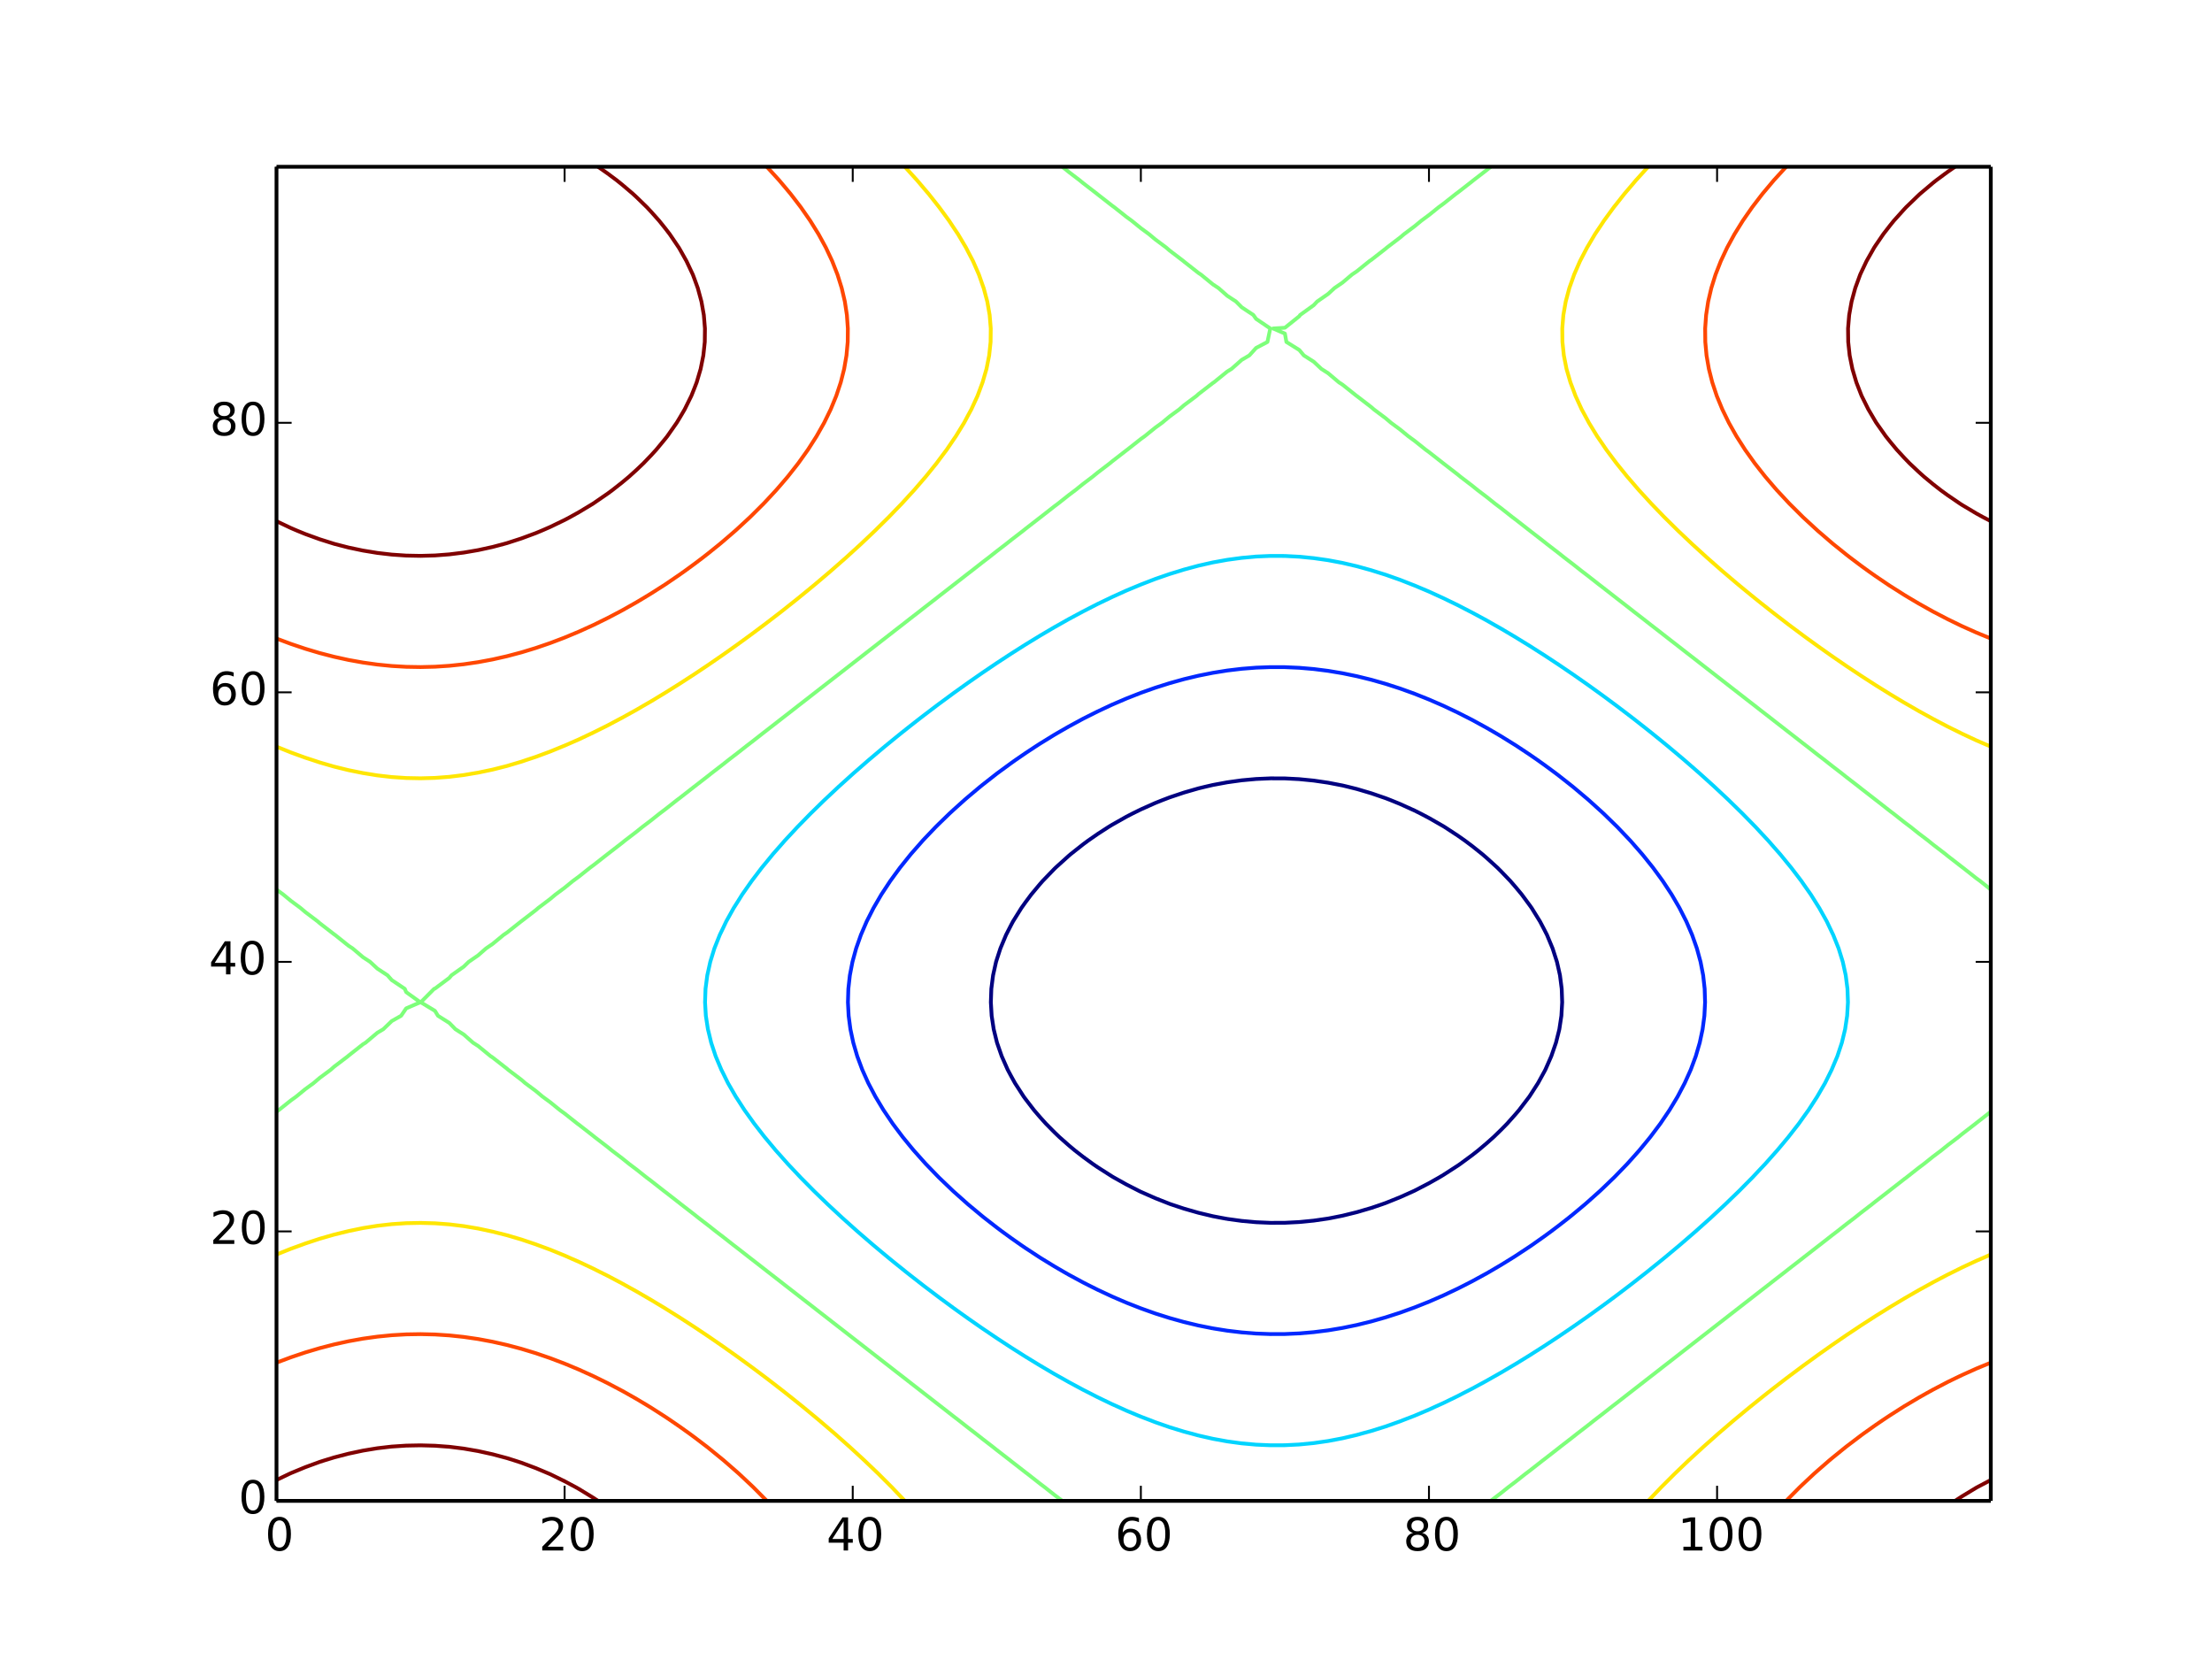 <?xml version="1.0" encoding="utf-8" standalone="no"?>
<!DOCTYPE svg PUBLIC "-//W3C//DTD SVG 1.1//EN"
  "http://www.w3.org/Graphics/SVG/1.1/DTD/svg11.dtd">
<!-- Created with matplotlib (http://matplotlib.org/) -->
<svg height="441pt" version="1.1" viewBox="0 0 585 441" width="585pt" xmlns="http://www.w3.org/2000/svg" xmlns:xlink="http://www.w3.org/1999/xlink">
 <defs>
  <style type="text/css">
*{stroke-linecap:butt;stroke-linejoin:round;}
  </style>
 </defs>
 <g id="figure_1">
  <g id="patch_1">
   <path d="
M0 441
L585 441
L585 0
L0 0
z
" style="fill:#ffffff;"/>
  </g>
  <g id="axes_1">
   <g id="patch_2">
    <path d="
M73.125 396.9
L526.5 396.9
L526.5 44.1
L73.125 44.1
z
" style="fill:#ffffff;"/>
   </g>
   <g id="LineCollection_1">
    <defs>
     <path d="
M324.577 -118.663
L323.087 -118.936
L320.767 -119.379
L316.957 -120.289
L313.147 -121.377
L309.766 -122.5
L309.337 -122.649
L305.527 -124.152
L301.717 -125.832
L301.242 -126.064
L297.908 -127.768
L294.573 -129.627
L294.098 -129.908
L290.288 -132.337
L289.038 -133.191
L286.478 -135.058
L284.29 -136.755
L282.668 -138.11
L280.168 -140.318
L278.858 -141.577
L276.578 -143.882
L275.048 -145.586
L273.452 -147.445
L271.238 -150.33
L270.738 -151.009
L268.433 -154.573
L267.429 -156.387
L266.494 -158.136
L264.918 -161.7
L263.677 -165.264
L263.619 -165.492
L262.8 -168.827
L262.257 -172.391
L262.048 -175.955
L262.173 -179.518
L262.633 -183.082
L263.425 -186.645
L263.619 -187.261
L264.576 -190.209
L266.069 -193.773
L267.429 -196.431
L267.908 -197.336
L270.131 -200.9
L271.238 -202.449
L272.737 -204.464
L275.048 -207.228
L275.747 -208.027
L278.858 -211.245
L279.21 -211.591
L282.668 -214.708
L283.192 -215.155
L286.478 -217.749
L287.784 -218.718
L290.288 -220.455
L293.108 -222.282
L294.098 -222.886
L297.908 -225.038
L299.464 -225.845
L301.717 -226.954
L305.527 -228.654
L307.417 -229.409
L309.337 -230.142
L313.147 -231.42
L316.957 -232.52
L318.832 -232.973
L320.767 -233.421
L324.577 -234.127
L328.387 -234.655
L332.196 -235.002
L336.006 -235.169
L339.816 -235.154
L343.626 -234.957
L347.436 -234.579
L351.246 -234.022
L355.056 -233.286
L356.365 -232.973
L358.866 -232.35
L362.675 -231.219
L366.485 -229.911
L367.776 -229.409
L370.295 -228.383
L374.105 -226.654
L375.723 -225.845
L377.915 -224.692
L381.725 -222.51
L382.094 -222.282
L385.535 -220.027
L387.401 -218.718
L389.345 -217.26
L391.985 -215.155
L393.154 -214.148
L395.967 -211.591
L396.964 -210.601
L399.434 -208.027
L400.774 -206.482
L402.45 -204.464
L404.584 -201.575
L405.064 -200.9
L407.272 -197.336
L408.394 -195.207
L409.123 -193.773
L410.608 -190.209
L411.759 -186.645
L412.204 -184.696
L412.561 -183.082
L413.018 -179.518
L413.143 -175.955
L412.935 -172.391
L412.395 -168.827
L412.204 -168.046
L411.503 -165.264
L410.268 -161.7
L408.701 -158.136
L408.394 -157.559
L406.751 -154.573
L404.584 -151.201
L404.456 -151.009
L401.74 -147.445
L400.774 -146.312
L398.609 -143.882
L396.964 -142.206
L395.017 -140.318
L393.154 -138.658
L390.898 -136.755
L389.345 -135.538
L386.16 -133.191
L385.535 -132.759
L381.725 -130.3
L380.6 -129.627
L377.915 -128.11
L374.105 -126.133
L373.959 -126.064
L370.295 -124.42
L366.485 -122.887
L365.395 -122.5
L362.675 -121.576
L358.866 -120.458
L355.056 -119.518
L352.131 -118.936
L351.246 -118.767
L347.436 -118.215
L343.626 -117.841
L339.816 -117.646
L336.006 -117.631
L332.196 -117.796
L328.387 -118.14
L324.577 -118.663" id="C0_0_6b41d8a4fa"/>
    </defs>
    <g clip-path="url(#p5873ec822d)">
     <use style="fill:none;stroke:#000080;" x="0.0" xlink:href="#C0_0_6b41d8a4fa" y="441.0"/>
    </g>
   </g>
   <g id="LineCollection_2">
    <defs>
     <path d="
M320.767 -89.72
L317.228 -90.427
L316.957 -90.481
L313.147 -91.395
L309.337 -92.457
L305.527 -93.663
L304.601 -93.991
L301.717 -95.018
L297.908 -96.514
L295.477 -97.555
L294.098 -98.151
L290.288 -99.931
L287.915 -101.118
L286.478 -101.848
L282.668 -103.906
L281.309 -104.682
L278.858 -106.108
L275.365 -108.245
L275.048 -108.444
L271.238 -110.94
L269.964 -111.809
L267.429 -113.588
L264.975 -115.373
L263.619 -116.393
L260.344 -118.936
L259.809 -119.368
L256.038 -122.5
L255.999 -122.534
L252.189 -125.925
L252.037 -126.064
L248.379 -129.564
L248.314 -129.627
L244.862 -133.191
L244.569 -133.514
L241.675 -136.755
L240.759 -137.858
L238.745 -140.318
L236.95 -142.704
L236.072 -143.882
L233.661 -147.445
L233.14 -148.308
L231.517 -151.009
L229.639 -154.573
L229.33 -155.259
L228.036 -158.136
L226.71 -161.7
L225.665 -165.264
L225.52 -165.942
L224.905 -168.827
L224.434 -172.391
L224.252 -175.955
L224.361 -179.518
L224.76 -183.082
L225.448 -186.645
L225.52 -186.909
L226.422 -190.209
L227.679 -193.773
L229.212 -197.336
L229.33 -197.569
L231.023 -200.9
L233.099 -204.464
L233.14 -204.526
L235.446 -208.027
L236.95 -210.092
L238.052 -211.591
L240.759 -214.964
L240.914 -215.155
L244.041 -218.718
L244.569 -219.28
L247.431 -222.282
L248.379 -223.218
L251.087 -225.845
L252.189 -226.86
L255.019 -229.409
L255.999 -230.253
L259.24 -232.973
L259.809 -233.432
L263.619 -236.418
L263.775 -236.536
L267.429 -239.215
L268.68 -240.1
L271.238 -241.857
L273.978 -243.664
L275.048 -244.352
L278.858 -246.696
L279.766 -247.227
L282.668 -248.891
L286.169 -250.791
L286.478 -250.956
L290.288 -252.868
L293.459 -254.355
L294.098 -254.65
L297.908 -256.285
L301.717 -257.784
L302.093 -257.918
L305.527 -259.135
L309.337 -260.343
L313.147 -261.406
L313.462 -261.482
L316.957 -262.318
L320.767 -263.079
L324.577 -263.688
L328.387 -264.143
L332.196 -264.443
L336.006 -264.586
L339.816 -264.573
L343.626 -264.404
L347.436 -264.078
L351.246 -263.597
L355.056 -262.963
L358.866 -262.176
L361.692 -261.482
L362.675 -261.239
L366.485 -260.152
L370.295 -258.92
L373.074 -257.918
L374.105 -257.544
L377.915 -256.022
L381.725 -254.365
L381.747 -254.355
L385.535 -252.558
L389.017 -250.791
L389.345 -250.622
L393.154 -248.535
L395.416 -247.227
L396.964 -246.313
L400.774 -243.951
L401.218 -243.664
L404.584 -241.428
L406.506 -240.1
L408.394 -238.756
L411.405 -236.536
L412.204 -235.926
L415.953 -232.973
L416.014 -232.923
L419.824 -229.712
L420.174 -229.409
L423.633 -226.28
L424.104 -225.845
L427.443 -222.596
L427.76 -222.282
L431.148 -218.718
L431.253 -218.6
L434.27 -215.155
L435.063 -214.177
L437.135 -211.591
L438.873 -209.223
L439.743 -208.027
L442.087 -204.464
L442.683 -203.447
L444.165 -200.9
L445.975 -197.336
L446.493 -196.136
L447.509 -193.773
L448.765 -190.209
L449.739 -186.645
L450.303 -183.728
L450.427 -183.082
L450.826 -179.518
L450.935 -175.955
L450.754 -172.391
L450.303 -168.98
L450.282 -168.827
L449.522 -165.264
L448.477 -161.7
L447.152 -158.136
L446.493 -156.67
L445.547 -154.573
L443.671 -151.009
L442.683 -149.363
L441.525 -147.445
L439.118 -143.882
L438.873 -143.553
L436.443 -140.318
L435.063 -138.63
L433.512 -136.755
L431.253 -134.221
L430.322 -133.191
L427.443 -130.211
L426.87 -129.627
L423.633 -126.521
L423.147 -126.064
L419.824 -123.094
L419.143 -122.5
L416.014 -119.89
L414.838 -118.936
L412.204 -116.88
L410.211 -115.373
L408.394 -114.043
L405.23 -111.809
L404.584 -111.366
L400.774 -108.852
L399.813 -108.245
L396.964 -106.489
L393.886 -104.682
L393.154 -104.26
L389.345 -102.183
L387.271 -101.118
L385.535 -100.24
L381.725 -98.439
L379.708 -97.555
L377.915 -96.777
L374.105 -95.258
L370.608 -93.991
L370.295 -93.878
L366.485 -92.648
L362.675 -91.562
L358.866 -90.623
L357.918 -90.427
L355.056 -89.837
L351.246 -89.202
L347.436 -88.722
L343.626 -88.396
L339.816 -88.227
L336.006 -88.214
L332.196 -88.357
L328.387 -88.657
L324.577 -89.112
L320.767 -89.72" id="C1_0_b73f4d3100"/>
    </defs>
    <g clip-path="url(#p5873ec822d)">
     <use style="fill:none;stroke:#0028ff;" x="0.0" xlink:href="#C1_0_b73f4d3100" y="441.0"/>
    </g>
   </g>
   <g id="LineCollection_3">
    <defs>
     <path d="
M316.957 -61.392
L315.027 -61.918
L313.147 -62.414
L309.337 -63.583
L305.527 -64.911
L304.061 -65.482
L301.717 -66.37
L297.908 -67.962
L295.528 -69.046
L294.098 -69.682
L290.288 -71.514
L288.162 -72.609
L286.478 -73.461
L282.668 -75.51
L281.503 -76.173
L278.858 -77.656
L275.329 -79.736
L275.048 -79.9
L271.238 -82.226
L269.549 -83.3
L267.429 -84.641
L264.036 -86.864
L263.619 -87.137
L259.809 -89.711
L258.779 -90.427
L255.999 -92.364
L253.722 -93.991
L252.189 -95.093
L248.84 -97.555
L248.379 -97.896
L244.569 -100.778
L244.127 -101.118
L240.759 -103.743
L239.57 -104.682
L236.95 -106.79
L235.157 -108.245
L233.14 -109.923
L230.887 -111.809
L229.33 -113.15
L226.758 -115.373
L225.52 -116.479
L222.773 -118.936
L221.71 -119.924
L218.935 -122.5
L217.9 -123.504
L215.25 -126.064
L214.09 -127.242
L211.725 -129.627
L210.28 -131.17
L208.369 -133.191
L206.471 -135.335
L205.196 -136.755
L202.661 -139.798
L202.22 -140.318
L199.448 -143.882
L198.851 -144.727
L196.895 -147.445
L195.041 -150.327
L194.592 -151.009
L192.534 -154.573
L191.231 -157.209
L190.761 -158.136
L189.264 -161.7
L188.084 -165.264
L187.421 -168.017
L187.22 -168.827
L186.672 -172.391
L186.46 -175.955
L186.587 -179.518
L187.052 -183.082
L187.421 -184.728
L187.839 -186.645
L188.939 -190.209
L190.357 -193.773
L191.231 -195.572
L192.066 -197.336
L194.05 -200.9
L195.041 -202.453
L196.296 -204.464
L198.793 -208.027
L198.851 -208.102
L201.503 -211.591
L202.661 -212.985
L204.432 -215.155
L206.471 -217.467
L207.56 -218.718
L210.28 -221.64
L210.872 -222.282
L214.09 -225.573
L214.355 -225.845
L217.9 -229.311
L218 -229.409
L221.71 -232.888
L221.8 -232.973
L225.52 -236.331
L225.748 -236.536
L229.33 -239.657
L229.84 -240.1
L233.14 -242.88
L234.076 -243.664
L236.95 -246.01
L238.454 -247.227
L240.759 -249.055
L242.977 -250.791
L244.569 -252.018
L247.648 -254.355
L248.379 -254.903
L252.189 -257.709
L252.479 -257.918
L255.999 -260.436
L257.498 -261.482
L259.809 -263.088
L262.705 -265.045
L263.619 -265.664
L267.429 -268.158
L268.142 -268.609
L271.238 -270.574
L273.861 -272.173
L275.048 -272.902
L278.858 -275.142
L279.921 -275.736
L282.668 -277.292
L286.415 -279.3
L286.478 -279.334
L290.288 -281.287
L293.584 -282.864
L294.098 -283.115
L297.908 -284.839
L301.717 -286.422
L301.732 -286.427
L305.527 -287.895
L309.337 -289.213
L311.892 -289.991
L313.147 -290.385
L316.957 -291.414
L320.767 -292.274
L324.577 -292.962
L328.387 -293.476
L329.275 -293.555
L332.196 -293.824
L336.006 -293.992
L339.816 -293.976
L343.626 -293.778
L345.857 -293.555
L347.436 -293.402
L351.246 -292.859
L355.056 -292.143
L358.866 -291.254
L362.675 -290.197
L363.317 -289.991
L366.485 -289.004
L370.295 -287.66
L373.429 -286.427
L374.105 -286.168
L377.915 -284.562
L381.616 -282.864
L381.725 -282.815
L385.535 -280.97
L388.759 -279.3
L389.345 -279.002
L393.154 -276.941
L395.262 -275.736
L396.964 -274.776
L400.774 -272.519
L401.333 -272.173
L404.584 -270.177
L407.04 -268.609
L408.394 -267.749
L412.204 -265.24
L412.489 -265.045
L416.014 -262.652
L417.689 -261.482
L419.824 -259.986
L422.703 -257.918
L423.633 -257.245
L427.443 -254.43
L427.544 -254.355
L431.253 -251.532
L432.212 -250.791
L435.063 -248.554
L436.734 -247.227
L438.873 -245.494
L441.111 -243.664
L442.683 -242.346
L445.346 -240.1
L446.493 -239.104
L449.44 -236.536
L450.303 -235.758
L453.388 -232.973
L454.112 -232.292
L457.188 -229.409
L457.922 -228.689
L460.834 -225.845
L461.732 -224.921
L464.318 -222.282
L465.542 -220.955
L467.629 -218.718
L469.352 -216.742
L470.755 -215.155
L473.162 -212.215
L473.681 -211.591
L476.398 -208.027
L476.972 -207.196
L478.893 -204.464
L480.782 -201.448
L481.132 -200.9
L483.125 -197.336
L484.591 -194.25
L484.824 -193.773
L486.249 -190.209
L487.354 -186.645
L488.134 -183.082
L488.401 -180.983
L488.593 -179.518
L488.721 -175.955
L488.508 -172.391
L488.401 -171.7
L487.97 -168.827
L487.108 -165.264
L485.923 -161.7
L484.591 -158.545
L484.423 -158.136
L482.655 -154.573
L480.782 -151.342
L480.593 -151.009
L478.292 -147.445
L476.972 -145.617
L475.743 -143.882
L473.162 -140.574
L472.966 -140.318
L469.989 -136.755
L469.352 -136.046
L466.818 -133.191
L465.542 -131.845
L463.463 -129.627
L461.732 -127.884
L459.938 -126.064
L457.922 -124.119
L456.253 -122.5
L454.112 -120.514
L452.415 -118.936
L450.303 -117.047
L448.43 -115.373
L446.493 -113.698
L444.301 -111.809
L442.683 -110.454
L440.031 -108.245
L438.873 -107.304
L435.619 -104.682
L435.063 -104.242
L431.253 -101.265
L431.062 -101.118
L427.443 -98.373
L426.344 -97.555
L423.633 -95.556
L421.465 -93.991
L419.824 -92.814
L416.414 -90.427
L416.014 -90.148
L412.204 -87.561
L411.145 -86.864
L408.394 -85.051
L405.642 -83.3
L404.584 -82.623
L400.774 -80.281
L399.849 -79.736
L396.964 -78.023
L393.694 -76.173
L393.154 -75.863
L389.345 -73.794
L387.027 -72.609
L385.535 -71.832
L381.725 -69.978
L379.658 -69.046
L377.915 -68.241
L374.105 -66.625
L371.14 -65.482
L370.295 -65.147
L366.485 -63.793
L362.675 -62.598
L360.168 -61.918
L358.866 -61.553
L355.056 -60.658
L351.246 -59.935
L347.436 -59.388
L343.626 -59.017
L339.816 -58.824
L336.006 -58.809
L332.196 -58.972
L328.387 -59.313
L324.577 -59.831
L320.767 -60.525
L316.957 -61.392" id="C2_0_cb9f351963"/>
    </defs>
    <g clip-path="url(#p5873ec822d)">
     <use style="fill:none;stroke:#00d4ff;" x="0.0" xlink:href="#C2_0_cb9f351963" y="441.0"/>
    </g>
   </g>
   <g id="LineCollection_4">
    <defs>
     <path d="
M280.947 -44.1
L278.858 -45.68
L276.362 -47.664
L275.048 -48.652
L271.772 -51.227
L271.238 -51.627
L267.429 -54.596
L267.187 -54.791
L263.619 -57.553
L262.615 -58.355
L259.809 -60.515
L258.037 -61.918
L255.999 -63.481
L253.454 -65.482
L252.189 -66.45
L248.869 -69.046
L248.379 -69.42
L244.569 -72.386
L244.287 -72.609
L240.759 -75.348
L239.71 -76.173
L236.95 -78.313
L235.13 -79.736
L233.14 -81.279
L230.549 -83.3
L229.33 -84.246
L225.968 -86.864
L225.52 -87.212
L221.71 -90.177
L221.387 -90.427
L217.9 -93.143
L216.806 -93.991
L214.09 -96.11
L212.224 -97.555
L210.28 -99.076
L207.644 -101.118
L206.471 -102.041
L203.067 -104.682
L202.661 -105.003
L198.851 -107.968
L198.487 -108.245
L195.041 -110.938
L193.901 -111.809
L191.231 -113.908
L189.318 -115.373
L187.421 -116.874
L184.739 -118.936
L183.611 -119.837
L180.166 -122.5
L179.801 -122.794
L175.992 -125.76
L175.585 -126.064
L172.182 -128.736
L170.993 -129.627
L168.372 -131.709
L166.407 -133.191
L164.562 -134.677
L161.83 -136.755
L160.752 -137.637
L157.264 -140.318
L156.942 -140.587
L153.132 -143.555
L152.678 -143.882
L149.322 -146.542
L148.076 -147.445
L145.513 -149.523
L143.484 -151.009
L141.703 -152.496
L138.908 -154.573
L137.893 -155.454
L134.357 -158.136
L134.083 -158.387
L130.273 -161.364
L129.752 -161.7
L126.463 -164.39
L125.102 -165.264
L122.653 -167.425
L120.455 -168.827
L118.843 -170.484
L115.822 -172.391
L115.034 -173.683
L111.275 -175.955
L114.814 -179.518
L115.034 -179.579
L118.843 -182.419
L119.389 -183.082
L122.653 -185.382
L123.95 -186.645
L126.463 -188.376
L128.552 -190.209
L130.273 -191.38
L133.174 -193.773
L134.083 -194.387
L137.805 -197.336
L137.893 -197.395
L141.703 -200.331
L142.36 -200.9
L145.513 -203.281
L146.927 -204.464
L149.322 -206.246
L151.511 -208.027
L153.132 -209.221
L156.105 -211.591
L156.942 -212.202
L160.707 -215.155
L160.752 -215.187
L164.562 -218.136
L165.272 -218.718
L168.372 -221.093
L169.846 -222.282
L172.182 -224.057
L174.427 -225.845
L175.992 -227.027
L179.015 -229.409
L179.801 -230.001
L183.606 -232.973
L183.611 -232.976
L187.421 -235.932
L188.178 -236.536
L191.231 -238.893
L192.754 -240.1
L195.041 -241.858
L197.336 -243.664
L198.851 -244.826
L201.92 -247.227
L202.661 -247.796
L206.471 -250.764
L206.504 -250.791
L210.28 -253.726
L211.081 -254.355
L214.09 -256.69
L215.661 -257.918
L217.9 -259.656
L220.241 -261.482
L221.71 -262.623
L224.822 -265.045
L225.52 -265.589
L229.33 -268.553
L229.402 -268.609
L233.14 -271.52
L233.984 -272.173
L236.95 -274.487
L238.566 -275.736
L240.759 -277.454
L243.147 -279.3
L244.569 -280.419
L247.725 -282.864
L248.379 -283.382
L252.189 -286.342
L252.301 -286.427
L255.999 -289.314
L256.888 -289.991
L259.809 -292.284
L261.473 -293.555
L263.619 -295.252
L266.053 -297.118
L267.429 -298.217
L270.628 -300.682
L271.238 -301.175
L275.048 -304.132
L275.201 -304.245
L278.858 -307.111
L279.795 -307.809
L282.668 -310.086
L284.384 -311.373
L286.478 -313.056
L288.964 -314.936
L290.288 -316.02
L293.534 -318.5
L294.098 -318.972
L297.908 -321.924
L298.103 -322.064
L301.717 -324.915
L302.712 -325.627
L305.527 -327.902
L307.31 -329.191
L309.337 -330.88
L311.893 -332.755
L313.147 -333.845
L316.452 -336.318
L316.957 -336.785
L320.767 -339.726
L321.02 -339.882
L324.577 -342.766
L325.697 -343.445
L328.387 -345.833
L330.398 -347.009
L332.196 -348.991
L335.194 -350.573
L335.945 -354.136
L332.196 -356.679
L331.476 -357.7
L328.387 -359.746
L326.877 -361.264
L324.577 -362.777
L322.248 -364.827
L320.767 -365.8
L317.608 -368.391
L316.957 -368.818
L313.147 -371.811
L312.99 -371.955
L309.337 -374.741
L308.441 -375.518
L305.527 -377.696
L303.869 -379.082
L301.717 -380.666
L299.28 -382.645
L297.908 -383.645
L294.68 -386.209
L294.098 -386.63
L290.288 -389.605
L290.087 -389.773
L286.478 -392.554
L285.523 -393.336
L282.668 -395.513
L280.947 -396.9" id="C3_0_26f5501297"/>
     <path d="
M394.245 -44.1
L396.964 -46.174
L398.823 -47.664
L400.774 -49.142
L403.408 -51.227
L404.584 -52.114
L407.998 -54.791
L408.394 -55.089
L412.204 -58.053
L412.579 -58.355
L416.014 -61.012
L417.153 -61.918
L419.824 -63.975
L421.732 -65.482
L423.633 -66.942
L426.315 -69.046
L427.443 -69.911
L430.899 -72.609
L431.253 -72.88
L435.063 -75.845
L435.48 -76.173
L438.873 -78.808
L440.058 -79.736
L442.683 -81.773
L444.638 -83.3
L446.493 -84.74
L449.22 -86.864
L450.303 -87.706
L453.8 -90.427
L454.112 -90.671
L457.922 -93.636
L458.381 -93.991
L461.732 -96.603
L462.963 -97.555
L465.542 -99.57
L467.544 -101.118
L469.352 -102.537
L472.124 -104.682
L473.162 -105.501
L476.7 -108.245
L476.972 -108.461
L480.782 -111.428
L481.282 -111.809
L484.591 -114.399
L485.868 -115.373
L488.401 -117.369
L490.451 -118.936
L492.211 -120.335
L495.029 -122.5
L496.021 -123.297
L499.6 -126.064
L499.831 -126.252
L503.641 -129.222
L504.186 -129.627
L507.451 -132.199
L508.778 -133.191
L511.261 -135.172
L513.363 -136.755
L515.07 -138.139
L517.938 -140.318
L518.88 -141.097
L522.5 -143.882
L522.69 -144.043
L526.5 -147.02" id="C3_1_f25320ff38"/>
     <path d="
M73.125 -147.02
L73.721 -147.445
L76.935 -150.009
L78.325 -151.009
L80.745 -152.992
L82.917 -154.573
L84.555 -155.965
L87.489 -158.136
L88.365 -158.919
L92.029 -161.7
L92.174 -161.84
L95.984 -164.844
L96.669 -165.264
L99.794 -167.895
L101.356 -168.827
L103.604 -170.99
L106.084 -172.391
L107.414 -174.341
L111.152 -175.955
L107.414 -178.644
L107.056 -179.518
L103.604 -181.822
L102.495 -183.082
L99.794 -184.863
L97.877 -186.645
L95.984 -187.889
L93.242 -190.209
L92.174 -190.909
L88.599 -193.773
L88.365 -193.927
L84.555 -196.872
L84.032 -197.336
L80.745 -199.816
L79.47 -200.9
L76.935 -202.78
L74.888 -204.464
L73.125 -205.755" id="C3_2_15a0b08667"/>
     <path d="
M526.5 -205.755
L523.668 -208.027
L522.69 -208.737
L519.065 -211.591
L518.88 -211.724
L515.07 -214.678
L514.494 -215.155
L511.261 -217.632
L509.923 -218.718
L507.451 -220.595
L505.343 -222.282
L503.641 -223.565
L500.755 -225.845
L499.831 -226.539
L496.163 -229.409
L496.021 -229.515
L492.211 -232.473
L491.589 -232.973
L488.401 -235.433
L487.014 -236.536
L484.591 -238.398
L482.433 -240.1
L480.782 -241.365
L477.849 -243.664
L476.972 -244.335
L473.264 -247.227
L473.162 -247.305
L469.352 -250.267
L468.687 -250.791
L465.542 -253.23
L464.108 -254.355
L461.732 -256.196
L459.527 -257.918
L457.922 -259.162
L454.946 -261.482
L454.112 -262.129
L450.365 -265.045
L450.303 -265.094
L446.493 -268.06
L445.784 -268.609
L442.683 -271.026
L441.203 -272.173
L438.873 -273.993
L436.622 -275.736
L435.063 -276.959
L432.043 -279.3
L431.253 -279.922
L427.467 -282.864
L427.443 -282.883
L423.633 -285.853
L422.881 -286.427
L419.824 -288.823
L418.296 -289.991
L416.014 -291.791
L413.715 -293.555
L412.204 -294.756
L409.139 -297.118
L408.394 -297.717
L404.584 -300.671
L404.569 -300.682
L400.774 -303.648
L399.976 -304.245
L396.964 -306.623
L395.387 -307.809
L393.154 -309.594
L390.805 -311.373
L389.345 -312.558
L386.233 -314.936
L385.535 -315.514
L381.725 -318.461
L381.67 -318.5
L377.915 -321.449
L377.064 -322.064
L374.105 -324.434
L372.466 -325.627
L370.295 -327.411
L367.881 -329.191
L366.485 -330.377
L363.316 -332.755
L362.675 -333.325
L358.866 -336.254
L358.766 -336.318
L355.056 -339.276
L354.114 -339.882
L351.246 -342.306
L349.465 -343.445
L347.436 -345.349
L344.823 -347.009
L343.626 -348.443
L340.21 -350.573
L339.816 -352.784
L336.682 -354.136
L339.816 -354.33
L343.626 -357.383
L343.832 -357.7
L347.436 -360.294
L348.349 -361.264
L351.246 -363.277
L352.935 -364.827
L355.056 -366.277
L357.549 -368.391
L358.866 -369.283
L362.176 -371.955
L362.675 -372.291
L366.485 -375.265
L366.772 -375.518
L370.295 -378.204
L371.329 -379.082
L374.105 -381.162
L375.905 -382.645
L377.915 -384.133
L380.494 -386.209
L381.725 -387.111
L385.093 -389.773
L385.535 -390.094
L389.345 -393.061
L389.677 -393.336
L393.154 -396.013
L394.245 -396.9" id="C3_3_7308e16999"/>
    </defs>
    <g clip-path="url(#p5873ec822d)">
     <use style="fill:none;stroke:#7dff7a;" x="0.0" xlink:href="#C3_0_26f5501297" y="441.0"/>
    </g>
    <g clip-path="url(#p5873ec822d)">
     <use style="fill:none;stroke:#7dff7a;" x="0.0" xlink:href="#C3_1_f25320ff38" y="441.0"/>
    </g>
    <g clip-path="url(#p5873ec822d)">
     <use style="fill:none;stroke:#7dff7a;" x="0.0" xlink:href="#C3_2_15a0b08667" y="441.0"/>
    </g>
    <g clip-path="url(#p5873ec822d)">
     <use style="fill:none;stroke:#7dff7a;" x="0.0" xlink:href="#C3_3_7308e16999" y="441.0"/>
    </g>
   </g>
   <g id="LineCollection_5">
    <defs>
     <path d="
M239.308 -44.1
L236.95 -46.566
L235.909 -47.664
L233.14 -50.427
L232.343 -51.227
L229.33 -54.109
L228.619 -54.791
L225.52 -57.641
L224.745 -58.355
L221.71 -61.045
L220.723 -61.918
L217.9 -64.338
L216.559 -65.482
L214.09 -67.531
L212.253 -69.046
L210.28 -70.634
L207.804 -72.609
L206.471 -73.653
L203.209 -76.173
L202.661 -76.591
L198.851 -79.447
L198.458 -79.736
L195.041 -82.225
L193.531 -83.3
L191.231 -84.928
L188.426 -86.864
L187.421 -87.556
L183.611 -90.104
L183.111 -90.427
L179.801 -92.573
L177.532 -93.991
L175.992 -94.96
L172.182 -97.257
L171.665 -97.555
L168.372 -99.471
L165.391 -101.118
L164.562 -101.583
L160.752 -103.601
L158.575 -104.682
L156.942 -105.509
L153.132 -107.305
L150.973 -108.245
L149.322 -108.981
L145.513 -110.534
L142.05 -111.809
L141.703 -111.941
L137.893 -113.226
L134.083 -114.348
L130.273 -115.306
L129.952 -115.373
L126.463 -116.121
L122.653 -116.762
L118.843 -117.225
L115.034 -117.51
L111.224 -117.614
L107.414 -117.539
L103.604 -117.285
L99.794 -116.851
L95.984 -116.24
L92.174 -115.452
L91.86 -115.373
L88.365 -114.52
L84.555 -113.424
L80.745 -112.166
L79.785 -111.809
L76.935 -110.779
L73.125 -109.251" id="C4_0_c60e10d96c"/>
     <path d="
M435.881 -44.1
L438.873 -47.233
L439.28 -47.664
L442.683 -51.064
L442.846 -51.227
L446.493 -54.718
L446.569 -54.791
L450.303 -58.225
L450.443 -58.355
L454.112 -61.608
L454.464 -61.918
L457.922 -64.881
L458.628 -65.482
L461.732 -68.056
L462.934 -69.046
L465.542 -71.143
L467.385 -72.609
L469.352 -74.146
L471.981 -76.173
L473.162 -77.07
L476.728 -79.736
L476.972 -79.916
L480.782 -82.681
L481.654 -83.3
L484.591 -85.371
L486.764 -86.864
L488.401 -87.986
L492.071 -90.427
L492.211 -90.521
L496.021 -92.977
L497.656 -93.991
L499.831 -95.35
L503.514 -97.555
L503.641 -97.631
L507.451 -99.83
L509.804 -101.118
L511.261 -101.928
L515.07 -103.925
L516.612 -104.682
L518.88 -105.818
L522.69 -107.592
L524.213 -108.245
L526.5 -109.251" id="C4_1_19ac87051b"/>
     <path d="
M73.125 -243.557
L76.935 -242.019
L80.745 -240.632
L82.393 -240.1
L84.555 -239.38
L88.365 -238.276
L92.174 -237.339
L95.984 -236.571
L96.208 -236.536
L99.794 -235.955
L103.604 -235.518
L107.414 -235.261
L111.224 -235.185
L115.034 -235.291
L118.843 -235.578
L122.653 -236.046
L125.542 -236.536
L126.463 -236.687
L130.273 -237.484
L134.083 -238.449
L137.893 -239.581
L139.421 -240.1
L141.703 -240.853
L145.513 -242.265
L148.921 -243.664
L149.322 -243.824
L153.132 -245.492
L156.792 -247.227
L156.942 -247.297
L160.752 -249.198
L163.747 -250.791
L164.562 -251.218
L168.372 -253.33
L170.127 -254.355
L172.182 -255.54
L175.992 -257.843
L176.111 -257.918
L179.801 -260.226
L181.735 -261.482
L183.611 -262.696
L187.124 -265.045
L187.421 -265.244
L191.231 -267.871
L192.274 -268.609
L195.041 -270.575
L197.238 -272.173
L198.851 -273.355
L202.035 -275.736
L202.661 -276.21
L206.471 -279.142
L206.673 -279.3
L210.28 -282.162
L211.155 -282.864
L214.09 -285.267
L215.496 -286.427
L217.9 -288.463
L219.696 -289.991
L221.71 -291.759
L223.753 -293.555
L225.52 -295.165
L227.665 -297.118
L229.33 -298.698
L231.428 -300.682
L233.14 -302.379
L235.034 -304.245
L236.95 -306.238
L238.475 -307.809
L240.759 -310.312
L241.74 -311.373
L244.569 -314.657
L244.814 -314.936
L247.694 -318.5
L248.379 -319.429
L250.36 -322.064
L252.189 -324.764
L252.786 -325.627
L254.971 -329.191
L255.999 -331.123
L256.889 -332.755
L258.527 -336.318
L259.809 -339.761
L259.855 -339.882
L260.894 -343.445
L261.604 -347.009
L261.98 -350.573
L262.022 -354.136
L261.729 -357.7
L261.103 -361.264
L260.146 -364.827
L259.809 -365.762
L258.888 -368.391
L257.327 -371.955
L255.999 -374.489
L255.473 -375.518
L253.359 -379.082
L252.189 -380.822
L250.989 -382.645
L248.379 -386.204
L248.375 -386.209
L245.557 -389.773
L244.569 -390.923
L242.529 -393.336
L240.759 -395.283
L239.308 -396.9" id="C4_2_ae1cdd9e68"/>
     <path d="
M526.5 -243.557
L526.26 -243.664
L522.69 -245.204
L518.88 -246.988
L518.405 -247.227
L515.07 -248.872
L511.426 -250.791
L511.261 -250.877
L507.451 -252.97
L505.059 -254.355
L503.641 -255.166
L499.831 -257.452
L499.086 -257.918
L496.021 -259.823
L493.451 -261.482
L492.211 -262.279
L488.401 -264.814
L488.064 -265.045
L484.591 -267.428
L482.915 -268.609
L480.782 -270.12
L477.947 -272.173
L476.972 -272.886
L473.162 -275.726
L473.148 -275.736
L469.352 -278.651
L468.518 -279.3
L465.542 -281.656
L464.033 -282.864
L461.732 -284.746
L459.692 -286.427
L457.922 -287.924
L455.492 -289.991
L454.112 -291.201
L451.435 -293.555
L450.303 -294.586
L447.523 -297.118
L446.493 -298.096
L443.76 -300.682
L442.683 -301.751
L440.154 -304.245
L438.873 -305.579
L436.713 -307.809
L435.063 -309.619
L433.447 -311.373
L431.253 -313.924
L430.37 -314.936
L427.498 -318.5
L427.443 -318.574
L424.829 -322.064
L423.633 -323.835
L422.398 -325.627
L420.221 -329.191
L419.824 -329.941
L418.296 -332.755
L416.665 -336.318
L416.014 -338.075
L415.325 -339.882
L414.291 -343.445
L413.585 -347.009
L413.211 -350.573
L413.169 -354.136
L413.46 -357.7
L414.083 -361.264
L415.036 -364.827
L416.014 -367.555
L416.305 -368.391
L417.859 -371.955
L419.719 -375.518
L419.824 -375.691
L421.827 -379.082
L423.633 -381.778
L424.202 -382.645
L426.807 -386.209
L427.443 -387.001
L429.629 -389.773
L431.253 -391.669
L432.659 -393.336
L435.063 -395.987
L435.881 -396.9" id="C4_3_cc2fccc6a6"/>
    </defs>
    <g clip-path="url(#p5873ec822d)">
     <use style="fill:none;stroke:#ffe600;" x="0.0" xlink:href="#C4_0_c60e10d96c" y="441.0"/>
    </g>
    <g clip-path="url(#p5873ec822d)">
     <use style="fill:none;stroke:#ffe600;" x="0.0" xlink:href="#C4_1_19ac87051b" y="441.0"/>
    </g>
    <g clip-path="url(#p5873ec822d)">
     <use style="fill:none;stroke:#ffe600;" x="0.0" xlink:href="#C4_2_ae1cdd9e68" y="441.0"/>
    </g>
    <g clip-path="url(#p5873ec822d)">
     <use style="fill:none;stroke:#ffe600;" x="0.0" xlink:href="#C4_3_cc2fccc6a6" y="441.0"/>
    </g>
   </g>
   <g id="LineCollection_6">
    <defs>
     <path d="
M202.8 -44.1
L202.661 -44.243
L199.278 -47.664
L198.851 -48.072
L195.487 -51.227
L195.041 -51.625
L191.414 -54.791
L191.231 -54.944
L187.421 -58.048
L187.033 -58.355
L183.611 -60.962
L182.314 -61.918
L179.801 -63.711
L177.226 -65.482
L175.992 -66.308
L172.182 -68.752
L171.703 -69.046
L168.372 -71.041
L165.614 -72.609
L164.562 -73.197
L160.752 -75.206
L158.798 -76.173
L156.942 -77.078
L153.132 -78.809
L150.923 -79.736
L149.322 -80.401
L145.513 -81.849
L141.703 -83.156
L141.231 -83.3
L137.893 -84.314
L134.083 -85.326
L130.273 -86.188
L126.658 -86.864
L126.463 -86.9
L122.653 -87.457
L118.843 -87.861
L115.034 -88.108
L111.224 -88.2
L107.414 -88.134
L103.604 -87.913
L99.794 -87.535
L95.984 -87.004
L95.206 -86.864
L92.174 -86.317
L88.365 -85.48
L84.555 -84.493
L80.745 -83.36
L80.567 -83.3
L76.935 -82.076
L73.125 -80.652" id="C5_0_3e32a2fff1"/>
     <path d="
M472.391 -44.1
L473.162 -44.89
L475.913 -47.664
L476.972 -48.673
L479.705 -51.227
L480.782 -52.185
L483.779 -54.791
L484.591 -55.467
L488.152 -58.355
L488.401 -58.549
L492.211 -61.437
L492.868 -61.918
L496.021 -64.155
L497.964 -65.482
L499.831 -66.722
L503.478 -69.046
L503.641 -69.147
L507.451 -71.41
L509.578 -72.609
L511.261 -73.54
L515.07 -75.529
L516.387 -76.173
L518.88 -77.376
L522.69 -79.085
L524.265 -79.736
L526.5 -80.652" id="C5_1_0c41d293e0"/>
     <path d="
M73.125 -272.145
L76.935 -270.724
L80.745 -269.442
L83.535 -268.609
L84.555 -268.306
L88.365 -267.32
L92.174 -266.483
L95.984 -265.797
L99.794 -265.265
L102.007 -265.045
L103.604 -264.887
L107.414 -264.666
L111.224 -264.6
L115.034 -264.692
L118.843 -264.939
L119.846 -265.045
L122.653 -265.343
L126.463 -265.901
L130.273 -266.612
L134.083 -267.474
L137.893 -268.485
L138.303 -268.609
L141.703 -269.646
L145.513 -270.951
L148.734 -272.173
L149.322 -272.398
L153.132 -273.992
L156.942 -275.718
L156.98 -275.736
L160.752 -277.595
L163.997 -279.3
L164.562 -279.602
L168.372 -281.758
L170.227 -282.864
L172.182 -284.054
L175.903 -286.427
L175.992 -286.485
L179.801 -289.085
L181.079 -289.991
L183.611 -291.841
L185.879 -293.555
L187.421 -294.762
L190.342 -297.118
L191.231 -297.866
L194.494 -300.682
L195.041 -301.177
L198.355 -304.245
L198.851 -304.73
L201.941 -307.809
L202.661 -308.571
L205.261 -311.373
L206.471 -312.769
L208.322 -314.936
L210.28 -317.418
L211.125 -318.5
L213.667 -322.064
L214.09 -322.722
L215.943 -325.627
L217.9 -329.09
L217.957 -329.191
L219.696 -332.755
L221.162 -336.318
L221.71 -337.963
L222.348 -339.882
L223.251 -343.445
L223.866 -347.009
L224.193 -350.573
L224.229 -354.136
L223.975 -357.7
L223.432 -361.264
L222.601 -364.827
L221.71 -367.674
L221.485 -368.391
L220.088 -371.955
L218.417 -375.518
L217.9 -376.468
L216.471 -379.082
L214.262 -382.645
L214.09 -382.894
L211.784 -386.209
L210.28 -388.176
L209.047 -389.773
L206.471 -392.846
L206.054 -393.336
L202.8 -396.9" id="C5_2_d2bba64af6"/>
     <path d="
M526.5 -272.145
L526.433 -272.173
L522.69 -273.717
L518.88 -275.421
L518.225 -275.736
L515.07 -277.274
L511.261 -279.255
L511.178 -279.3
L507.451 -281.39
L504.958 -282.864
L503.641 -283.659
L499.831 -286.071
L499.292 -286.427
L496.021 -288.645
L494.11 -289.991
L492.211 -291.37
L489.305 -293.555
L488.401 -294.258
L484.84 -297.118
L484.591 -297.326
L480.782 -300.601
L480.689 -300.682
L476.972 -304.111
L476.829 -304.245
L473.242 -307.809
L473.162 -307.894
L469.924 -311.373
L469.352 -312.031
L466.865 -314.936
L465.542 -316.61
L464.063 -318.5
L461.732 -321.764
L461.52 -322.064
L459.244 -325.627
L457.922 -327.964
L457.232 -329.191
L455.492 -332.755
L454.112 -336.105
L454.025 -336.318
L452.839 -339.882
L451.937 -343.445
L451.321 -347.009
L450.994 -350.573
L450.958 -354.136
L451.212 -357.7
L451.756 -361.264
L452.587 -364.827
L453.702 -368.391
L454.112 -369.439
L455.099 -371.955
L456.771 -375.518
L457.922 -377.632
L458.716 -379.082
L460.927 -382.645
L461.732 -383.81
L463.404 -386.209
L465.542 -389.002
L466.138 -389.773
L469.132 -393.336
L469.352 -393.58
L472.391 -396.9" id="C5_3_e9f19bdd32"/>
    </defs>
    <g clip-path="url(#p5873ec822d)">
     <use style="fill:none;stroke:#ff4700;" x="0.0" xlink:href="#C5_0_3e32a2fff1" y="441.0"/>
    </g>
    <g clip-path="url(#p5873ec822d)">
     <use style="fill:none;stroke:#ff4700;" x="0.0" xlink:href="#C5_1_0c41d293e0" y="441.0"/>
    </g>
    <g clip-path="url(#p5873ec822d)">
     <use style="fill:none;stroke:#ff4700;" x="0.0" xlink:href="#C5_2_d2bba64af6" y="441.0"/>
    </g>
    <g clip-path="url(#p5873ec822d)">
     <use style="fill:none;stroke:#ff4700;" x="0.0" xlink:href="#C5_3_e9f19bdd32" y="441.0"/>
    </g>
   </g>
   <g id="LineCollection_7">
    <defs>
     <path d="
M158.159 -44.1
L156.942 -44.901
L153.132 -47.235
L152.375 -47.664
L149.322 -49.297
L145.513 -51.16
L145.362 -51.227
L141.703 -52.767
L137.893 -54.193
L136.067 -54.791
L134.083 -55.413
L130.273 -56.432
L126.463 -57.272
L122.653 -57.932
L119.274 -58.355
L118.843 -58.406
L115.034 -58.688
L111.224 -58.792
L107.414 -58.718
L103.604 -58.466
L102.618 -58.355
L99.794 -58.024
L95.984 -57.395
L92.174 -56.584
L88.365 -55.595
L85.736 -54.791
L84.555 -54.414
L80.745 -53.017
L76.935 -51.443
L76.464 -51.227
L73.125 -49.62" id="C6_0_ce3cb3f93d"/>
     <path d="
M517.033 -44.1
L518.88 -45.302
L522.69 -47.607
L522.791 -47.664
L526.5 -49.62" id="C6_1_304abf7bc3"/>
     <path d="
M73.125 -303.176
L76.935 -301.366
L78.532 -300.682
L80.745 -299.778
L84.555 -298.397
L88.365 -297.194
L88.647 -297.118
L92.174 -296.211
L95.984 -295.409
L99.794 -294.786
L103.604 -294.344
L107.414 -294.084
L111.224 -294.008
L115.034 -294.115
L118.843 -294.405
L122.653 -294.877
L126.463 -295.53
L130.273 -296.362
L133.128 -297.118
L134.083 -297.382
L137.893 -298.615
L141.703 -300.026
L143.281 -300.682
L145.513 -301.655
L149.322 -303.495
L150.743 -304.245
L153.132 -305.578
L156.828 -307.809
L156.942 -307.883
L160.752 -310.51
L161.926 -311.373
L164.562 -313.451
L166.341 -314.936
L168.372 -316.772
L170.187 -318.5
L172.182 -320.579
L173.541 -322.064
L175.992 -325.033
L176.462 -325.627
L178.961 -329.191
L179.801 -330.573
L181.08 -332.755
L182.84 -336.318
L183.611 -338.245
L184.245 -339.882
L185.295 -343.445
L186.011 -347.009
L186.392 -350.573
L186.434 -354.136
L186.138 -357.7
L185.505 -361.264
L184.538 -364.827
L183.611 -367.374
L183.229 -368.391
L181.551 -371.955
L179.801 -375.061
L179.534 -375.518
L177.117 -379.082
L175.992 -380.545
L174.307 -382.645
L172.182 -385.024
L171.073 -386.209
L168.372 -388.836
L167.358 -389.773
L164.562 -392.152
L163.087 -393.336
L160.752 -395.082
L158.159 -396.9" id="C6_2_44da92cf3f"/>
     <path d="
M526.5 -303.176
L524.447 -304.245
L522.69 -305.211
L518.88 -307.483
L518.371 -307.809
L515.07 -310.06
L513.266 -311.373
L511.261 -312.938
L508.845 -314.936
L507.451 -316.185
L504.999 -318.5
L503.641 -319.904
L501.648 -322.064
L499.831 -324.25
L498.733 -325.627
L496.218 -329.191
L496.021 -329.512
L494.11 -332.755
L492.339 -336.318
L492.211 -336.635
L490.948 -339.882
L489.892 -343.445
L489.172 -347.009
L488.79 -350.573
L488.747 -354.136
L489.045 -357.7
L489.681 -361.264
L490.653 -364.827
L491.957 -368.391
L492.211 -368.946
L493.636 -371.955
L495.655 -375.518
L496.021 -376.076
L498.074 -379.082
L499.831 -381.351
L500.877 -382.645
L503.641 -385.716
L504.106 -386.209
L507.451 -389.436
L507.819 -389.773
L511.261 -392.675
L512.093 -393.336
L515.07 -395.539
L517.033 -396.9" id="C6_3_cdeac19cd1"/>
    </defs>
    <g clip-path="url(#p5873ec822d)">
     <use style="fill:none;stroke:#800000;" x="0.0" xlink:href="#C6_0_ce3cb3f93d" y="441.0"/>
    </g>
    <g clip-path="url(#p5873ec822d)">
     <use style="fill:none;stroke:#800000;" x="0.0" xlink:href="#C6_1_304abf7bc3" y="441.0"/>
    </g>
    <g clip-path="url(#p5873ec822d)">
     <use style="fill:none;stroke:#800000;" x="0.0" xlink:href="#C6_2_44da92cf3f" y="441.0"/>
    </g>
    <g clip-path="url(#p5873ec822d)">
     <use style="fill:none;stroke:#800000;" x="0.0" xlink:href="#C6_3_cdeac19cd1" y="441.0"/>
    </g>
   </g>
   <g id="matplotlib.axis_1">
    <g id="xtick_1">
     <g id="line2d_1">
      <defs>
       <path d="
M0 0
L0 -4" id="m93b0483c22" style="stroke:#000000;stroke-width:0.5;"/>
      </defs>
      <g>
       <use style="stroke:#000000;stroke-width:0.5;" x="73.125" xlink:href="#m93b0483c22" y="396.9"/>
      </g>
     </g>
     <g id="line2d_2">
      <defs>
       <path d="
M0 0
L0 4" id="m741efc42ff" style="stroke:#000000;stroke-width:0.5;"/>
      </defs>
      <g>
       <use style="stroke:#000000;stroke-width:0.5;" x="73.125" xlink:href="#m741efc42ff" y="44.1"/>
      </g>
     </g>
     <g id="text_1">
      <!-- 0 -->
      <defs>
       <path d="
M31.781 66.406
Q24.172 66.406 20.328 58.906
Q16.5 51.422 16.5 36.375
Q16.5 21.391 20.328 13.891
Q24.172 6.391 31.781 6.391
Q39.453 6.391 43.281 13.891
Q47.125 21.391 47.125 36.375
Q47.125 51.422 43.281 58.906
Q39.453 66.406 31.781 66.406
M31.781 74.219
Q44.047 74.219 50.516 64.516
Q56.984 54.828 56.984 36.375
Q56.984 17.969 50.516 8.266
Q44.047 -1.422 31.781 -1.422
Q19.531 -1.422 13.062 8.266
Q6.594 17.969 6.594 36.375
Q6.594 54.828 13.062 64.516
Q19.531 74.219 31.781 74.219" id="DejaVuSans-30"/>
      </defs>
      <g transform="translate(70.102 410.018)scale(0.12 -0.12)">
       <use xlink:href="#DejaVuSans-30"/>
      </g>
     </g>
    </g>
    <g id="xtick_2">
     <g id="line2d_3">
      <g>
       <use style="stroke:#000000;stroke-width:0.5;" x="149.322" xlink:href="#m93b0483c22" y="396.9"/>
      </g>
     </g>
     <g id="line2d_4">
      <g>
       <use style="stroke:#000000;stroke-width:0.5;" x="149.322" xlink:href="#m741efc42ff" y="44.1"/>
      </g>
     </g>
     <g id="text_2">
      <!-- 20 -->
      <defs>
       <path d="
M19.188 8.297
L53.609 8.297
L53.609 0
L7.328 0
L7.328 8.297
Q12.938 14.109 22.625 23.891
Q32.328 33.688 34.812 36.531
Q39.547 41.844 41.422 45.531
Q43.312 49.219 43.312 52.781
Q43.312 58.594 39.234 62.25
Q35.156 65.922 28.609 65.922
Q23.969 65.922 18.812 64.312
Q13.672 62.703 7.812 59.422
L7.812 69.391
Q13.766 71.781 18.938 73
Q24.125 74.219 28.422 74.219
Q39.75 74.219 46.484 68.547
Q53.219 62.891 53.219 53.422
Q53.219 48.922 51.531 44.891
Q49.859 40.875 45.406 35.406
Q44.188 33.984 37.641 27.219
Q31.109 20.453 19.188 8.297" id="DejaVuSans-32"/>
      </defs>
      <g transform="translate(142.526 410.018)scale(0.12 -0.12)">
       <use xlink:href="#DejaVuSans-32"/>
       <use x="63.623" xlink:href="#DejaVuSans-30"/>
      </g>
     </g>
    </g>
    <g id="xtick_3">
     <g id="line2d_5">
      <g>
       <use style="stroke:#000000;stroke-width:0.5;" x="225.52" xlink:href="#m93b0483c22" y="396.9"/>
      </g>
     </g>
     <g id="line2d_6">
      <g>
       <use style="stroke:#000000;stroke-width:0.5;" x="225.52" xlink:href="#m741efc42ff" y="44.1"/>
      </g>
     </g>
     <g id="text_3">
      <!-- 40 -->
      <defs>
       <path d="
M37.797 64.312
L12.891 25.391
L37.797 25.391
z

M35.203 72.906
L47.609 72.906
L47.609 25.391
L58.016 25.391
L58.016 17.188
L47.609 17.188
L47.609 0
L37.797 0
L37.797 17.188
L4.891 17.188
L4.891 26.703
z
" id="DejaVuSans-34"/>
      </defs>
      <g transform="translate(218.577 410.018)scale(0.12 -0.12)">
       <use xlink:href="#DejaVuSans-34"/>
       <use x="63.623" xlink:href="#DejaVuSans-30"/>
      </g>
     </g>
    </g>
    <g id="xtick_4">
     <g id="line2d_7">
      <g>
       <use style="stroke:#000000;stroke-width:0.5;" x="301.717" xlink:href="#m93b0483c22" y="396.9"/>
      </g>
     </g>
     <g id="line2d_8">
      <g>
       <use style="stroke:#000000;stroke-width:0.5;" x="301.717" xlink:href="#m741efc42ff" y="44.1"/>
      </g>
     </g>
     <g id="text_4">
      <!-- 60 -->
      <defs>
       <path d="
M33.016 40.375
Q26.375 40.375 22.484 35.828
Q18.609 31.297 18.609 23.391
Q18.609 15.531 22.484 10.953
Q26.375 6.391 33.016 6.391
Q39.656 6.391 43.531 10.953
Q47.406 15.531 47.406 23.391
Q47.406 31.297 43.531 35.828
Q39.656 40.375 33.016 40.375
M52.594 71.297
L52.594 62.312
Q48.875 64.062 45.094 64.984
Q41.312 65.922 37.594 65.922
Q27.828 65.922 22.672 59.328
Q17.531 52.734 16.797 39.406
Q19.672 43.656 24.016 45.922
Q28.375 48.188 33.594 48.188
Q44.578 48.188 50.953 41.516
Q57.328 34.859 57.328 23.391
Q57.328 12.156 50.688 5.359
Q44.047 -1.422 33.016 -1.422
Q20.359 -1.422 13.672 8.266
Q6.984 17.969 6.984 36.375
Q6.984 53.656 15.188 63.938
Q23.391 74.219 37.203 74.219
Q40.922 74.219 44.703 73.484
Q48.484 72.75 52.594 71.297" id="DejaVuSans-36"/>
      </defs>
      <g transform="translate(294.9 410.018)scale(0.12 -0.12)">
       <use xlink:href="#DejaVuSans-36"/>
       <use x="63.623" xlink:href="#DejaVuSans-30"/>
      </g>
     </g>
    </g>
    <g id="xtick_5">
     <g id="line2d_9">
      <g>
       <use style="stroke:#000000;stroke-width:0.5;" x="377.915" xlink:href="#m93b0483c22" y="396.9"/>
      </g>
     </g>
     <g id="line2d_10">
      <g>
       <use style="stroke:#000000;stroke-width:0.5;" x="377.915" xlink:href="#m741efc42ff" y="44.1"/>
      </g>
     </g>
     <g id="text_5">
      <!-- 80 -->
      <defs>
       <path d="
M31.781 34.625
Q24.75 34.625 20.719 30.859
Q16.703 27.094 16.703 20.516
Q16.703 13.922 20.719 10.156
Q24.75 6.391 31.781 6.391
Q38.812 6.391 42.859 10.172
Q46.922 13.969 46.922 20.516
Q46.922 27.094 42.891 30.859
Q38.875 34.625 31.781 34.625
M21.922 38.812
Q15.578 40.375 12.031 44.719
Q8.5 49.078 8.5 55.328
Q8.5 64.062 14.719 69.141
Q20.953 74.219 31.781 74.219
Q42.672 74.219 48.875 69.141
Q55.078 64.062 55.078 55.328
Q55.078 49.078 51.531 44.719
Q48 40.375 41.703 38.812
Q48.828 37.156 52.797 32.312
Q56.781 27.484 56.781 20.516
Q56.781 9.906 50.312 4.234
Q43.844 -1.422 31.781 -1.422
Q19.734 -1.422 13.25 4.234
Q6.781 9.906 6.781 20.516
Q6.781 27.484 10.781 32.312
Q14.797 37.156 21.922 38.812
M18.312 54.391
Q18.312 48.734 21.844 45.562
Q25.391 42.391 31.781 42.391
Q38.141 42.391 41.719 45.562
Q45.312 48.734 45.312 54.391
Q45.312 60.062 41.719 63.234
Q38.141 66.406 31.781 66.406
Q25.391 66.406 21.844 63.234
Q18.312 60.062 18.312 54.391" id="DejaVuSans-38"/>
      </defs>
      <g transform="translate(371.085 410.018)scale(0.12 -0.12)">
       <use xlink:href="#DejaVuSans-38"/>
       <use x="63.623" xlink:href="#DejaVuSans-30"/>
      </g>
     </g>
    </g>
    <g id="xtick_6">
     <g id="line2d_11">
      <g>
       <use style="stroke:#000000;stroke-width:0.5;" x="454.112" xlink:href="#m93b0483c22" y="396.9"/>
      </g>
     </g>
     <g id="line2d_12">
      <g>
       <use style="stroke:#000000;stroke-width:0.5;" x="454.112" xlink:href="#m741efc42ff" y="44.1"/>
      </g>
     </g>
     <g id="text_6">
      <!-- 100 -->
      <defs>
       <path d="
M12.406 8.297
L28.516 8.297
L28.516 63.922
L10.984 60.406
L10.984 69.391
L28.422 72.906
L38.281 72.906
L38.281 8.297
L54.391 8.297
L54.391 0
L12.406 0
z
" id="DejaVuSans-31"/>
      </defs>
      <g transform="translate(443.717 410.018)scale(0.12 -0.12)">
       <use xlink:href="#DejaVuSans-31"/>
       <use x="63.623" xlink:href="#DejaVuSans-30"/>
       <use x="127.246" xlink:href="#DejaVuSans-30"/>
      </g>
     </g>
    </g>
   </g>
   <g id="matplotlib.axis_2">
    <g id="ytick_1">
     <g id="line2d_13">
      <defs>
       <path d="
M0 0
L4 0" id="m728421d6d4" style="stroke:#000000;stroke-width:0.5;"/>
      </defs>
      <g>
       <use style="stroke:#000000;stroke-width:0.5;" x="73.125" xlink:href="#m728421d6d4" y="396.9"/>
      </g>
     </g>
     <g id="line2d_14">
      <defs>
       <path d="
M0 0
L-4 0" id="mcb0005524f" style="stroke:#000000;stroke-width:0.5;"/>
      </defs>
      <g>
       <use style="stroke:#000000;stroke-width:0.5;" x="526.5" xlink:href="#mcb0005524f" y="396.9"/>
      </g>
     </g>
     <g id="text_7">
      <!-- 0 -->
      <g transform="translate(63.078 400.211)scale(0.12 -0.12)">
       <use xlink:href="#DejaVuSans-30"/>
      </g>
     </g>
    </g>
    <g id="ytick_2">
     <g id="line2d_15">
      <g>
       <use style="stroke:#000000;stroke-width:0.5;" x="73.125" xlink:href="#m728421d6d4" y="325.627"/>
      </g>
     </g>
     <g id="line2d_16">
      <g>
       <use style="stroke:#000000;stroke-width:0.5;" x="526.5" xlink:href="#mcb0005524f" y="325.627"/>
      </g>
     </g>
     <g id="text_8">
      <!-- 20 -->
      <g transform="translate(55.531 328.939)scale(0.12 -0.12)">
       <use xlink:href="#DejaVuSans-32"/>
       <use x="63.623" xlink:href="#DejaVuSans-30"/>
      </g>
     </g>
    </g>
    <g id="ytick_3">
     <g id="line2d_17">
      <g>
       <use style="stroke:#000000;stroke-width:0.5;" x="73.125" xlink:href="#m728421d6d4" y="254.355"/>
      </g>
     </g>
     <g id="line2d_18">
      <g>
       <use style="stroke:#000000;stroke-width:0.5;" x="526.5" xlink:href="#mcb0005524f" y="254.355"/>
      </g>
     </g>
     <g id="text_9">
      <!-- 40 -->
      <g transform="translate(55.239 257.666)scale(0.12 -0.12)">
       <use xlink:href="#DejaVuSans-34"/>
       <use x="63.623" xlink:href="#DejaVuSans-30"/>
      </g>
     </g>
    </g>
    <g id="ytick_4">
     <g id="line2d_19">
      <g>
       <use style="stroke:#000000;stroke-width:0.5;" x="73.125" xlink:href="#m728421d6d4" y="183.082"/>
      </g>
     </g>
     <g id="line2d_20">
      <g>
       <use style="stroke:#000000;stroke-width:0.5;" x="526.5" xlink:href="#mcb0005524f" y="183.082"/>
      </g>
     </g>
     <g id="text_10">
      <!-- 60 -->
      <g transform="translate(55.49 186.393)scale(0.12 -0.12)">
       <use xlink:href="#DejaVuSans-36"/>
       <use x="63.623" xlink:href="#DejaVuSans-30"/>
      </g>
     </g>
    </g>
    <g id="ytick_5">
     <g id="line2d_21">
      <g>
       <use style="stroke:#000000;stroke-width:0.5;" x="73.125" xlink:href="#m728421d6d4" y="111.809"/>
      </g>
     </g>
     <g id="line2d_22">
      <g>
       <use style="stroke:#000000;stroke-width:0.5;" x="526.5" xlink:href="#mcb0005524f" y="111.809"/>
      </g>
     </g>
     <g id="text_11">
      <!-- 80 -->
      <g transform="translate(55.466 115.12)scale(0.12 -0.12)">
       <use xlink:href="#DejaVuSans-38"/>
       <use x="63.623" xlink:href="#DejaVuSans-30"/>
      </g>
     </g>
    </g>
   </g>
   <g id="patch_3">
    <path d="
M73.125 44.1
L526.5 44.1" style="fill:none;stroke:#000000;"/>
   </g>
   <g id="patch_4">
    <path d="
M526.5 396.9
L526.5 44.1" style="fill:none;stroke:#000000;"/>
   </g>
   <g id="patch_5">
    <path d="
M73.125 396.9
L526.5 396.9" style="fill:none;stroke:#000000;"/>
   </g>
   <g id="patch_6">
    <path d="
M73.125 396.9
L73.125 44.1" style="fill:none;stroke:#000000;"/>
   </g>
  </g>
 </g>
 <defs>
  <clipPath id="p5873ec822d">
   <rect height="352.8" width="453.375" x="73.125" y="44.1"/>
  </clipPath>
 </defs>
</svg>
